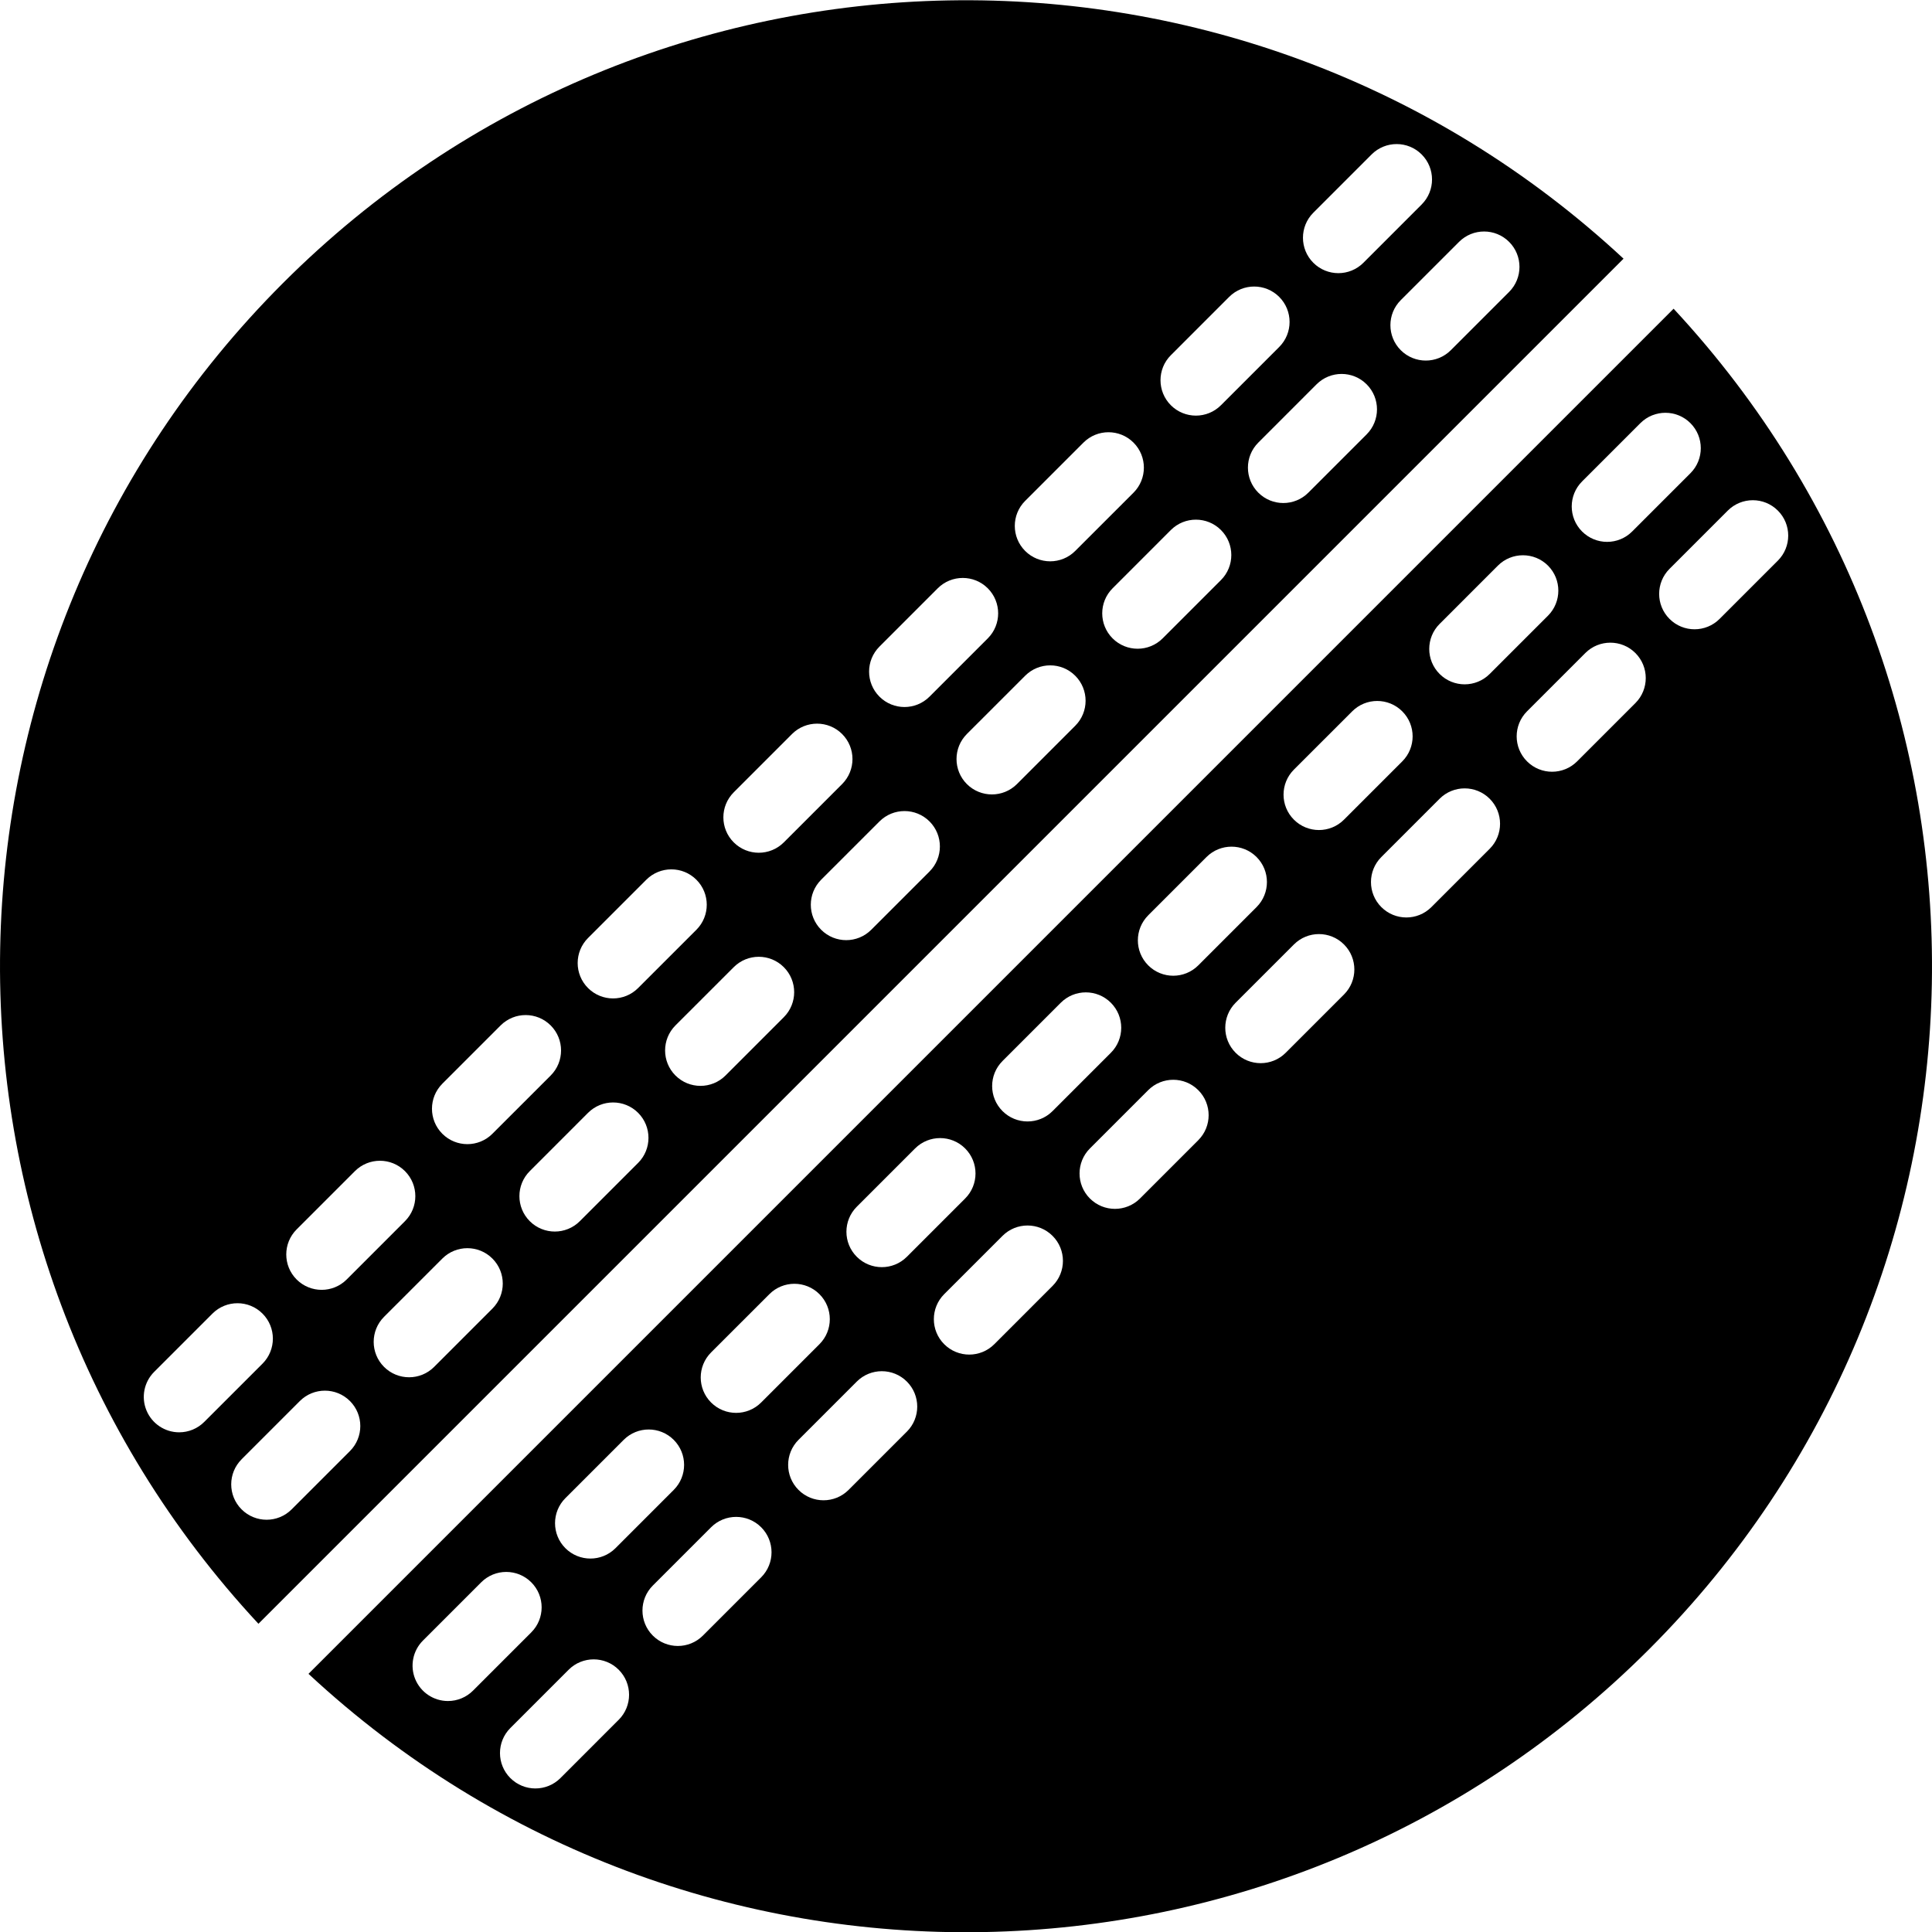 <svg height="382pt" viewBox="0 0 382.049 382" width="382pt" xmlns="http://www.w3.org/2000/svg"><path d="m321.051 51.129c-75.281-69.973-192.43-67.832-265.105 4.84-72.676 72.676-74.812 189.824-4.84 265.105zm-223.68 207.621-11.523 11.527c-2.734 2.734-7.168 2.734-9.902 0-2.734-2.734-2.734-7.168 0-9.902l11.527-11.523c2.734-2.734 7.168-2.734 9.898 0 2.734 2.734 2.734 7.164 0 9.898zm28.812-28.812-11.523 11.523c-2.734 2.734-7.164 2.734-9.898 0-2.734-2.734-2.734-7.168 0-9.898l11.523-11.527c2.734-2.734 7.168-2.734 9.902 0 2.73 2.734 2.73 7.168 0 9.902zm28.812-28.812-11.523 11.527c-2.734 2.734-7.168 2.734-9.902 0-2.73-2.734-2.73-7.168 0-9.902l11.527-11.523c2.734-2.734 7.164-2.734 9.898 0 2.734 2.734 2.734 7.164 0 9.898zm28.816-28.812-11.527 11.523c-2.73 2.734-7.164 2.734-9.898 0-2.734-2.734-2.734-7.168 0-9.902l11.527-11.523c2.734-2.734 7.164-2.734 9.898 0s2.734 7.164 0 9.898zm28.812-28.816-11.523 11.527c-2.734 2.73-7.168 2.73-9.902 0-2.73-2.734-2.73-7.168 0-9.902l11.527-11.523c2.734-2.734 7.168-2.734 9.898 0 2.734 2.734 2.734 7.164 0 9.898zm28.816-28.812-11.527 11.527c-2.734 2.73-7.164 2.73-9.898 0-2.734-2.734-2.734-7.168 0-9.902l11.523-11.527c2.734-2.73 7.168-2.73 9.902 0 2.734 2.734 2.734 7.168 0 9.902zm28.812-28.812-11.527 11.523c-2.734 2.734-7.164 2.734-9.898 0-2.734-2.73-2.734-7.164 0-9.898l11.523-11.527c2.734-2.734 7.168-2.734 9.898 0 2.734 2.734 2.734 7.168 0 9.902zm28.172-38.07c2.734 2.73 2.734 7.164 0 9.898l-11.523 11.523c-2.734 2.734-7.168 2.734-9.902 0-2.73-2.734-2.73-7.164 0-9.898l11.527-11.523c2.734-2.734 7.164-2.734 9.898 0zm-38.711-5.766 11.52-11.523c2.734-2.734 7.168-2.734 9.898 0 2.734 2.734 2.734 7.164 0 9.898l-11.523 11.527c-2.734 2.734-7.164 2.734-9.898 0-2.734-2.734-2.734-7.168 0-9.902zm-28.172 28.176 11.523-11.527c2.734-2.734 7.164-2.734 9.898 0s2.734 7.168 0 9.902l-11.523 11.523c-2.734 2.734-7.168 2.734-9.902 0-2.73-2.734-2.73-7.168 0-9.898zm-28.816 28.812 11.527-11.527c2.734-2.734 7.164-2.734 9.898 0s2.734 7.168 0 9.902l-11.527 11.523c-2.73 2.734-7.164 2.734-9.898 0-2.734-2.734-2.734-7.168 0-9.902zm-28.812 28.812 11.523-11.527c2.734-2.73 7.168-2.73 9.898 0 2.734 2.734 2.734 7.168 0 9.902l-11.523 11.523c-2.734 2.734-7.164 2.734-9.898 0-2.734-2.73-2.734-7.164 0-9.898zm-28.816 28.816 11.527-11.531c2.734-2.73 7.168-2.73 9.902 0 2.734 2.734 2.734 7.168 0 9.902l-11.527 11.527c-2.734 2.734-7.168 2.734-9.902 0s-2.734-7.164 0-9.898zm-28.812 28.809 11.523-11.523c2.734-2.734 7.168-2.734 9.902 0 2.734 2.73 2.734 7.164 0 9.898l-11.527 11.523c-2.734 2.734-7.164 2.734-9.898 0-2.734-2.73-2.734-7.164 0-9.898zm-28.812 28.812 11.523-11.523c2.734-2.734 7.168-2.734 9.902 0 2.734 2.734 2.734 7.168 0 9.902l-11.527 11.523c-2.73 2.734-7.164 2.734-9.898 0s-2.734-7.164 0-9.898zm-28.812 28.812 11.523-11.523c2.734-2.734 7.168-2.734 9.898 0 2.734 2.734 2.734 7.164 0 9.898l-11.523 11.527c-2.734 2.734-7.168 2.734-9.902 0-2.73-2.734-2.73-7.168 0-9.898zm-23.223 40.125c-2.832 0-5.387-1.707-6.469-4.32-1.086-2.617-.484-5.629 1.516-7.629l11.527-11.527c2.734-2.734 7.164-2.734 9.898 0s2.734 7.168 0 9.902l-11.527 11.523c-1.309 1.312-3.09 2.051-4.945 2.051zm12.336 5.336 11.523-11.523c2.734-2.734 7.168-2.734 9.902 0 2.734 2.73 2.734 7.164 0 9.898l-11.527 11.527c-2.73 2.734-7.164 2.734-9.898 0-2.734-2.73-2.734-7.164 0-9.898zm0 0"/><path d="m61.004 330.973c75.277 69.969 192.426 67.824 265.094-4.852 72.68-72.668 74.82-189.82 4.852-265.098zm223.68-207.621 11.523-11.527c2.734-2.73 7.168-2.73 9.902 0 2.73 2.734 2.73 7.168 0 9.902l-11.527 11.523c-2.734 2.734-7.168 2.734-9.902 0-2.734-2.734-2.734-7.164 0-9.898zm-28.816 28.812 11.527-11.523c2.73-2.734 7.164-2.734 9.898 0 2.734 2.73 2.734 7.164 0 9.898l-11.523 11.523c-2.734 2.734-7.168 2.734-9.902 0-2.734-2.73-2.734-7.164 0-9.898zm-28.812 28.812 11.527-11.527c2.734-2.73 7.164-2.73 9.898 0 2.734 2.734 2.734 7.168 0 9.902l-11.523 11.523c-2.734 2.734-7.168 2.734-9.898 0-2.734-2.734-2.734-7.164 0-9.898zm-28.812 28.812 11.523-11.523c2.734-2.734 7.168-2.734 9.902 0s2.734 7.164 0 9.898l-11.527 11.527c-2.734 2.734-7.168 2.734-9.898 0-2.734-2.734-2.734-7.168 0-9.898zm-28.816 28.816 11.527-11.527c2.734-2.73 7.164-2.73 9.898 0 2.734 2.734 2.734 7.168 0 9.902l-11.523 11.523c-2.734 2.734-7.168 2.734-9.902 0s-2.734-7.164 0-9.898zm-28.812 28.812 11.527-11.523c2.73-2.734 7.164-2.734 9.898 0 2.734 2.73 2.734 7.164 0 9.898l-11.527 11.527c-2.734 2.734-7.164 2.734-9.898 0-2.734-2.734-2.734-7.168 0-9.902zm-28.809 28.812 11.523-11.523c2.734-2.734 7.164-2.734 9.898 0 2.734 2.734 2.734 7.164 0 9.898l-11.523 11.527c-2.734 2.73-7.164 2.73-9.898 0-2.734-2.734-2.734-7.168 0-9.902zm-23.223 40.121c-2.832 0-5.387-1.707-6.469-4.32-1.082-2.617-.484-5.629 1.516-7.629l11.527-11.527c2.734-2.734 7.164-2.734 9.898 0 2.734 2.734 2.734 7.168 0 9.902l-11.527 11.527c-1.312 1.312-3.09 2.047-4.945 2.047zm33.762 3.711-11.523 11.527c-2.734 2.734-7.168 2.734-9.902 0s-2.734-7.164 0-9.898l11.527-11.527c2.73-2.734 7.164-2.734 9.898 0 2.734 2.734 2.734 7.168 0 9.902zm28.172-28.172-11.523 11.523c-2.734 2.734-7.168 2.734-9.902 0-2.73-2.734-2.73-7.164 0-9.898l11.527-11.527c2.734-2.73 7.164-2.73 9.898 0 2.734 2.734 2.734 7.168 0 9.902zm28.812-28.812-11.527 11.527c-2.734 2.734-7.168 2.734-9.898 0-2.734-2.734-2.734-7.168 0-9.902l11.523-11.523c2.734-2.734 7.168-2.734 9.902 0 2.734 2.734 2.734 7.168 0 9.902zm28.812-28.812-11.523 11.527c-2.734 2.734-7.168 2.734-9.902 0s-2.734-7.168 0-9.902l11.527-11.523c2.73-2.734 7.164-2.734 9.898 0 2.734 2.734 2.734 7.164 0 9.898zm28.816-28.816-11.531 11.531c-2.734 2.73-7.164 2.73-9.898 0-2.734-2.734-2.734-7.168 0-9.902l11.527-11.527c2.734-2.734 7.168-2.734 9.898 0 2.734 2.734 2.734 7.168 0 9.898zm28.812-28.812-11.527 11.527c-2.73 2.734-7.164 2.734-9.898 0-2.734-2.734-2.734-7.168 0-9.902l11.527-11.523c2.734-2.734 7.164-2.734 9.898 0s2.734 7.164 0 9.898zm28.812-28.812-11.527 11.527c-2.734 2.734-7.164 2.734-9.898 0-2.734-2.734-2.734-7.168 0-9.902l11.523-11.523c2.734-2.734 7.168-2.734 9.902 0s2.734 7.164 0 9.898zm28.812-28.812-11.523 11.523c-2.734 2.734-7.168 2.734-9.902 0-2.734-2.73-2.734-7.164 0-9.898l11.527-11.527c2.734-2.73 7.164-2.73 9.898 0 2.734 2.734 2.734 7.168 0 9.902zm28.172-38.07c2.734 2.73 2.734 7.164 0 9.898l-11.523 11.523c-2.734 2.734-7.168 2.734-9.898 0-2.734-2.73-2.734-7.164 0-9.898l11.523-11.523c2.734-2.734 7.168-2.734 9.898 0zm-17.285-7.391-11.527 11.527c-2.734 2.734-7.164 2.734-9.898 0s-2.734-7.168 0-9.902l11.523-11.523c2.734-2.734 7.168-2.734 9.902 0 2.73 2.734 2.73 7.164 0 9.898zm0 0"/></svg>